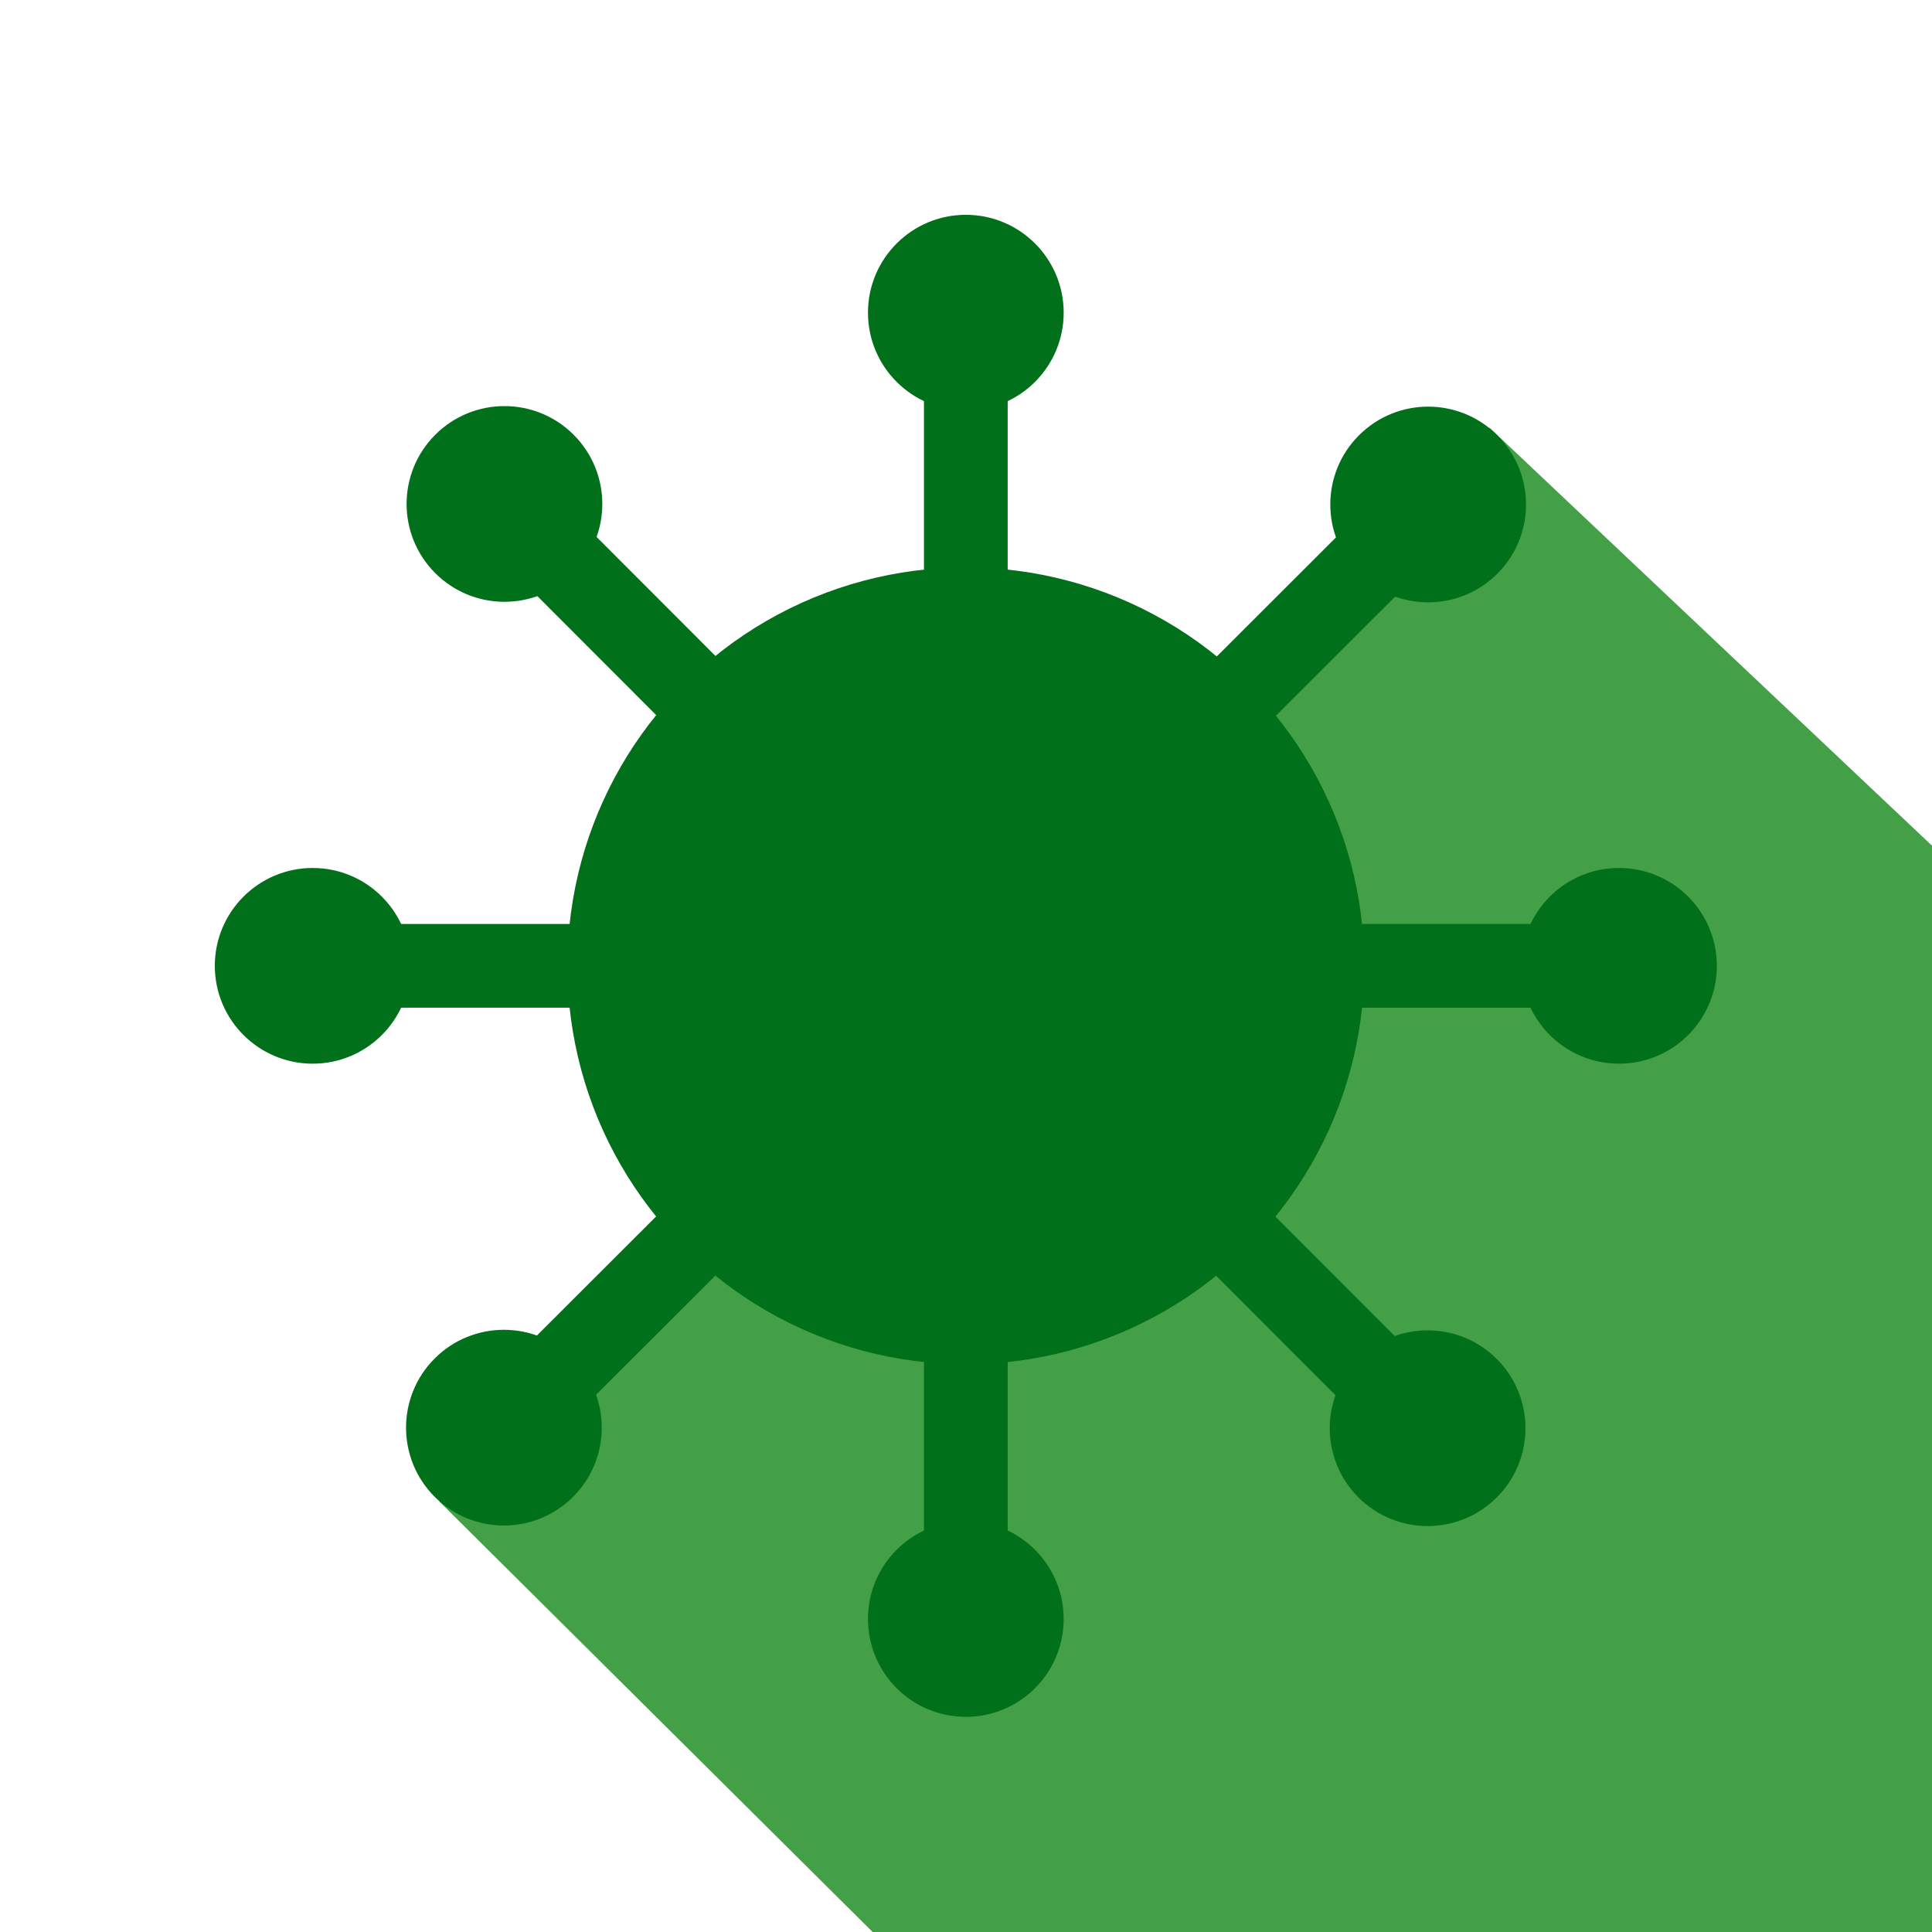 <?xml version="1.0" encoding="UTF-8" standalone="no"?>
<svg
   xmlns:dc="http://purl.org/dc/elements/1.1/"
   xmlns:cc="http://creativecommons.org/ns#"
   xmlns:rdf="http://www.w3.org/1999/02/22-rdf-syntax-ns#"
   xmlns:svg="http://www.w3.org/2000/svg"
   xmlns="http://www.w3.org/2000/svg"
   xmlns:sodipodi="http://sodipodi.sourceforge.net/DTD/sodipodi-0.dtd"
   xmlns:inkscape="http://www.inkscape.org/namespaces/inkscape"
   sodipodi:docname="cora_libre_foreground.svg"
   inkscape:version="1.0 (4035a4fb49, 2020-05-01)"
   id="svg8"
   version="1.1"
   viewBox="0 0 450 450"
   height="450mm"
   width="450mm">
  <defs
     id="defs2" />
  <sodipodi:namedview
     fit-margin-bottom="0"
     fit-margin-right="0"
     fit-margin-left="0"
     fit-margin-top="0"
     inkscape:window-maximized="1"
     inkscape:window-y="27"
     inkscape:window-x="0"
     inkscape:window-height="1016"
     inkscape:window-width="1920"
     showgrid="false"
     inkscape:document-rotation="0"
     inkscape:current-layer="g1317"
     inkscape:document-units="mm"
     inkscape:cy="2066.5158"
     inkscape:cx="2003.9344"
     inkscape:zoom="0.1767767"
     inkscape:pageshadow="2"
     inkscape:pageopacity="0.0"
     borderopacity="1.0"
     bordercolor="#666666"
     pagecolor="#ffffff"
     id="base" />
  <g
     transform="translate(115.46,111.184)"
     id="layer1"
     inkscape:groupmode="layer"
     inkscape:label="Layer 1">
    <g
       id="g1211">
      <g
         id="g1240">
        <path
           sodipodi:nodetypes="cccccc"
           id="path1180"
           d="M -13.144,238.527 384.898,634.028 609.154,638.08 612.927,348.758 231.48,-11.564 Z"
           style="fill:#43a047;fill-opacity:1;stroke:none;stroke-width:0.265px;stroke-linecap:butt;stroke-linejoin:miter;stroke-opacity:1" />
        <g
           transform="matrix(0.986,0,0,0.986,16.702,20.978)"
           id="g1317">
          <g
             id="g1170">
            <circle
               style="fill:#00701a;fill-opacity:1;stroke:none;stroke-width:0.26;stroke-dasharray:0.78, 0.26"
               id="path839-3"
               cx="94.116"
               cy="-60.177"
               r="23.116" />
            <g
               id="g1148">
              <g
                 transform="rotate(180,121.884,132.292)"
                 id="g878-6">
                <circle
                   r="23.116"
                   cy="16.174"
                   cx="149.652"
                   id="path839-3-7"
                   style="fill:#00701a;fill-opacity:1;stroke:none;stroke-width:0.26;stroke-dasharray:0.78, 0.26" />
                <rect
                   style="fill:#00701a;fill-opacity:1;stroke:none;stroke-width:1;stroke-dasharray:3, 1"
                   id="rect874-5"
                   width="19.778"
                   height="64.679"
                   x="139.763"
                   y="26.727" />
              </g>
              <circle
                 r="94.116"
                 cy="-94.116"
                 cx="-94.116"
                 id="path839-35"
                 style="fill:#00701a;fill-opacity:1;stroke:none;stroke-width:1.059;stroke-dasharray:3.177, 1.059"
                 transform="scale(-1)" />
              <rect
                 style="fill:#00701a;fill-opacity:1;stroke:none;stroke-width:1;stroke-dasharray:3, 1"
                 id="rect874"
                 width="19.778"
                 height="64.679"
                 x="84.227"
                 y="-49.624" />
              <circle
                 r="23.116"
                 cy="-60.177"
                 cx="-94.116"
                 id="path839-3-7-1"
                 style="fill:#00701a;fill-opacity:1;stroke:none;stroke-width:0.26;stroke-dasharray:0.78, 0.26"
                 transform="rotate(-90)" />
              <rect
                 style="fill:#00701a;fill-opacity:1;stroke:none;stroke-width:1;stroke-dasharray:3, 1"
                 id="rect874-5-2"
                 width="19.778"
                 height="64.679"
                 x="-104.005"
                 y="-49.624"
                 transform="rotate(-90)" />
              <circle
                 style="fill:#00701a;fill-opacity:1;stroke:none;stroke-width:0.26;stroke-dasharray:0.78, 0.26"
                 id="path839-3-9"
                 cx="94.116"
                 cy="-248.409"
                 r="23.116"
                 transform="rotate(90)" />
              <rect
                 y="-237.857"
                 x="84.227"
                 height="64.679"
                 width="19.778"
                 id="rect874-3"
                 style="fill:#00701a;fill-opacity:1;stroke:none;stroke-width:1;stroke-dasharray:3, 1"
                 transform="rotate(90)" />
              <g
                 id="g878-6-6"
                 transform="rotate(-134.966,106.093,143.823)"
                 style="fill:#00701a;fill-opacity:1">
                <circle
                   style="fill:#00701a;fill-opacity:1;stroke:none;stroke-width:0.26;stroke-dasharray:0.78, 0.26"
                   id="path839-3-7-2"
                   cx="149.652"
                   cy="16.174"
                   r="23.116" />
                <rect
                   y="26.727"
                   x="139.763"
                   height="64.679"
                   width="19.778"
                   id="rect874-5-6"
                   style="fill:#00701a;fill-opacity:1;stroke:none;stroke-width:1;stroke-dasharray:3, 1" />
              </g>
              <circle
                 style="fill:#00701a;fill-opacity:1;stroke:none;stroke-width:0.26;stroke-dasharray:0.78, 0.26"
                 id="path839-3-79"
                 cx="133.174"
                 cy="-154.364"
                 r="23.116"
                 transform="rotate(45.034)" />
              <rect
                 y="-143.811"
                 x="123.285"
                 height="64.679"
                 width="19.778"
                 id="rect874-2"
                 style="fill:#00701a;fill-opacity:1;stroke:none;stroke-width:1;stroke-dasharray:3, 1"
                 transform="rotate(45.034)" />
              <circle
                 style="fill:#00701a;fill-opacity:1;stroke:none;stroke-width:0.26;stroke-dasharray:0.78, 0.26"
                 id="path839-3-7-1-2"
                 cx="0.071"
                 cy="-21.119"
                 r="23.116"
                 transform="rotate(-44.966)" />
              <rect
                 y="-10.567"
                 x="-9.818"
                 height="64.679"
                 width="19.778"
                 id="rect874-5-2-3"
                 style="fill:#00701a;fill-opacity:1;stroke:none;stroke-width:1;stroke-dasharray:3, 1"
                 transform="rotate(-44.966)" />
              <circle
                 r="23.116"
                 cy="-287.467"
                 cx="-0.071"
                 id="path839-3-9-5"
                 style="fill:#00701a;fill-opacity:1;stroke:none;stroke-width:0.26;stroke-dasharray:0.78, 0.26"
                 transform="rotate(135.034)" />
              <rect
                 style="fill:#00701a;fill-opacity:1;stroke:none;stroke-width:1;stroke-dasharray:3, 1"
                 id="rect874-3-9"
                 width="19.778"
                 height="64.679"
                 x="-9.96"
                 y="-276.914"
                 transform="rotate(135.034)" />
            </g>
          </g>
        </g>
      </g>
    </g>
  </g>
</svg>
